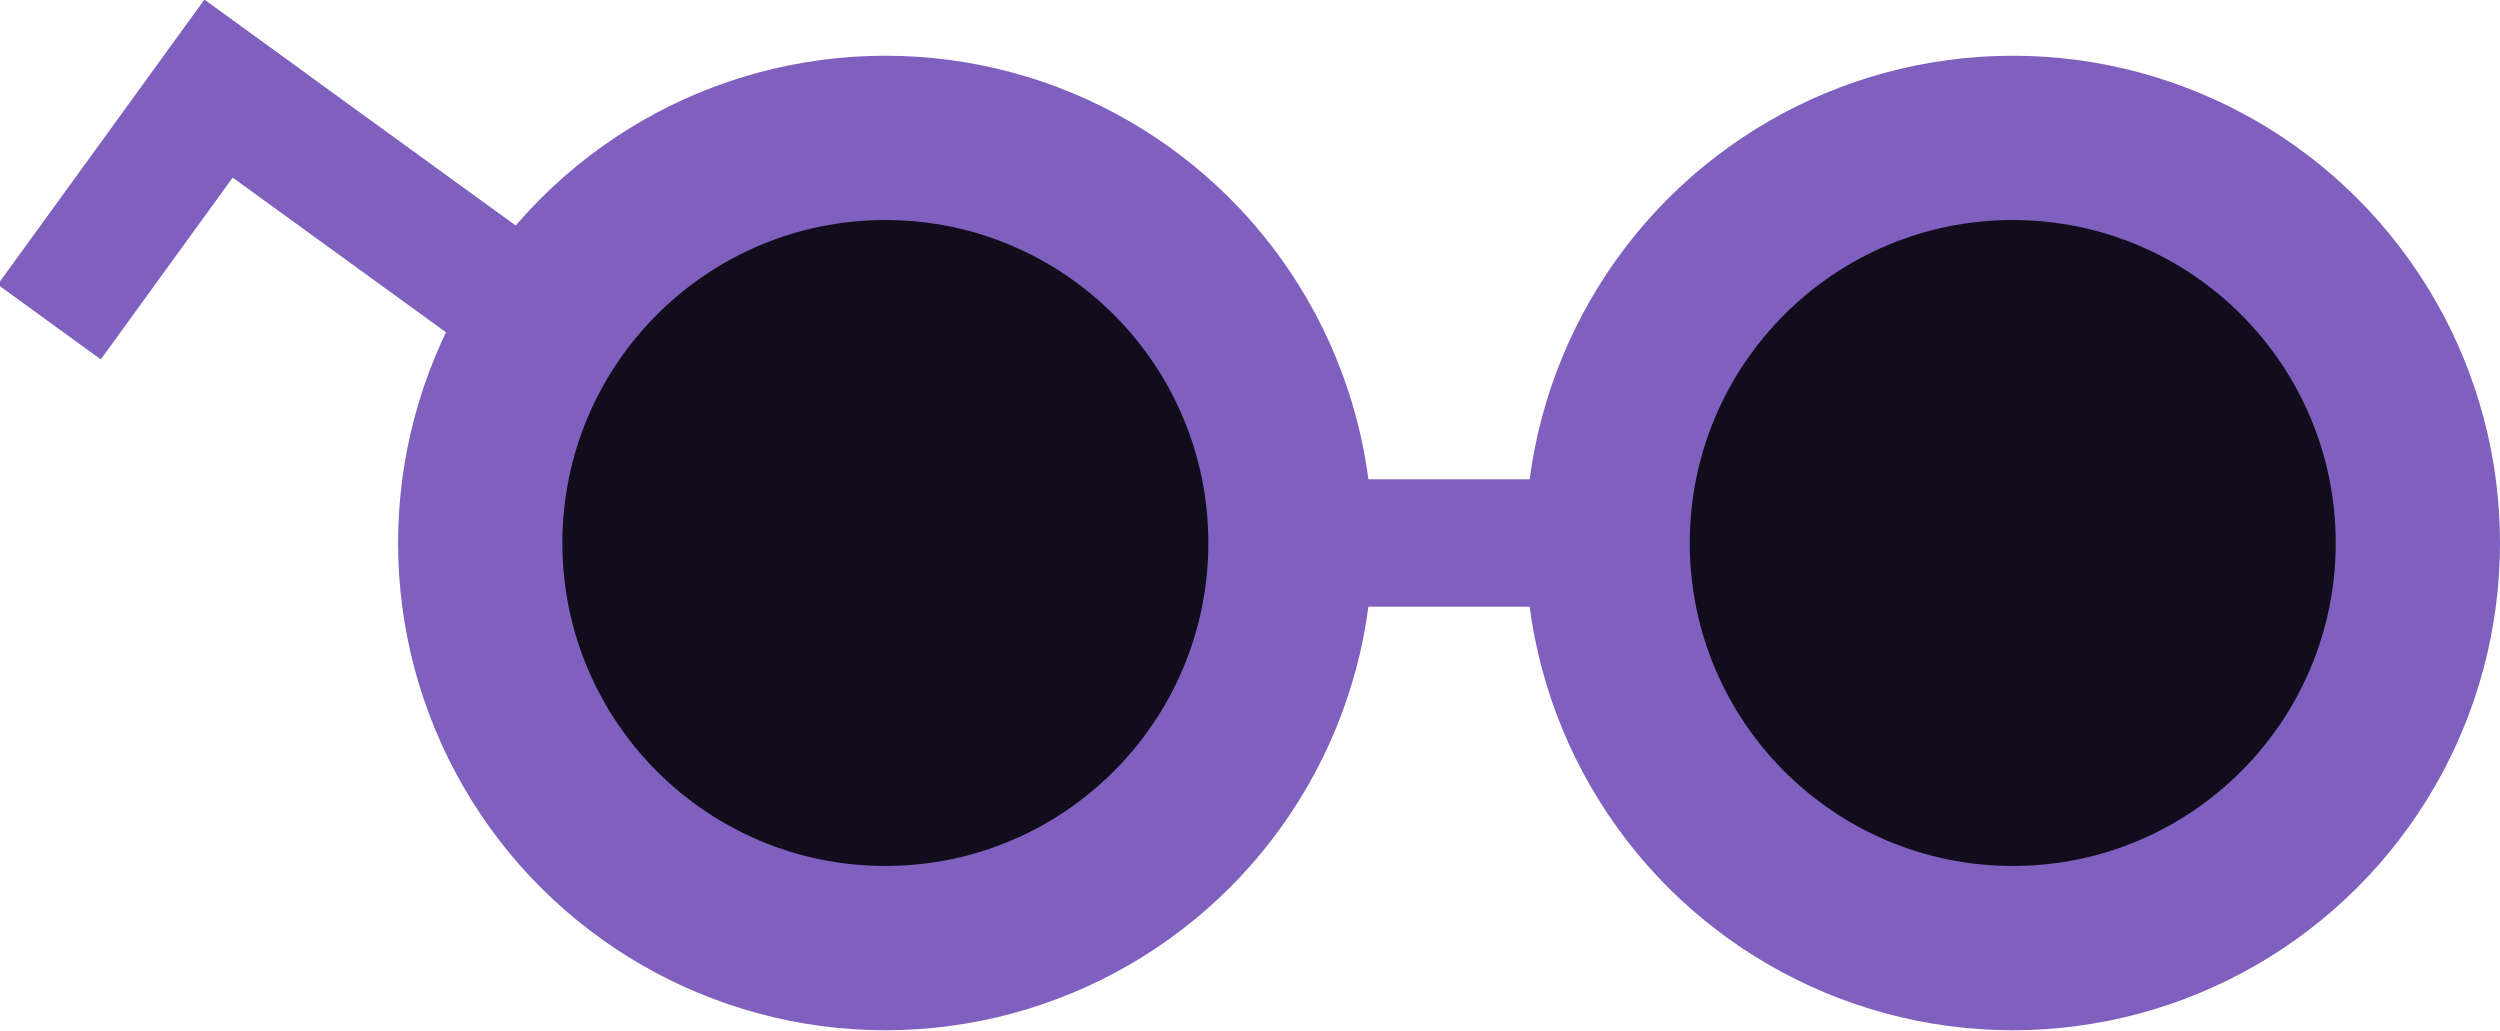 <svg width="456" height="188" viewBox="0 0 456 188" fill="none" xmlns="http://www.w3.org/2000/svg">
  <g clip-path="url(#clip0_139_11)">
    <path d="M121.997 61.399L37.362 0.001L23.718 18.809L108.353 80.207L121.997 61.399Z" fill="#7F60BE"/>
    <path d="M18.386 65.554L56.065 13.615L37.257 -0.029L-0.422 51.91L18.386 65.554Z"
          fill="#7F60BE"/>
  </g>
  <ellipse cx="161.488" cy="99.042" rx="88.876" ry="88.876" transform="rotate(90 161.488 99.042)" fill="#7F60BE"/>
  <ellipse cx="161.488" cy="99.042" rx="58.912" ry="58.912" transform="rotate(90 161.488 99.042)" fill="#120D1C"/>
  <ellipse cx="367.124" cy="99.042" rx="88.876" ry="88.876" transform="rotate(90 367.124 99.042)" fill="#7F60BE"/>
  <ellipse cx="367.124" cy="99.042" rx="58.912" ry="58.912" transform="rotate(90 367.124 99.042)" fill="#120D1C"/>
  <path d="M285.218 87.424H239.327V110.66H285.218V87.424Z" fill="#7F60BE"/>
  <defs>
    <clipPath id="clip0_139_11">
      <rect width="124.601" height="80.163" fill="white"/>
    </clipPath>
  </defs>
</svg>

